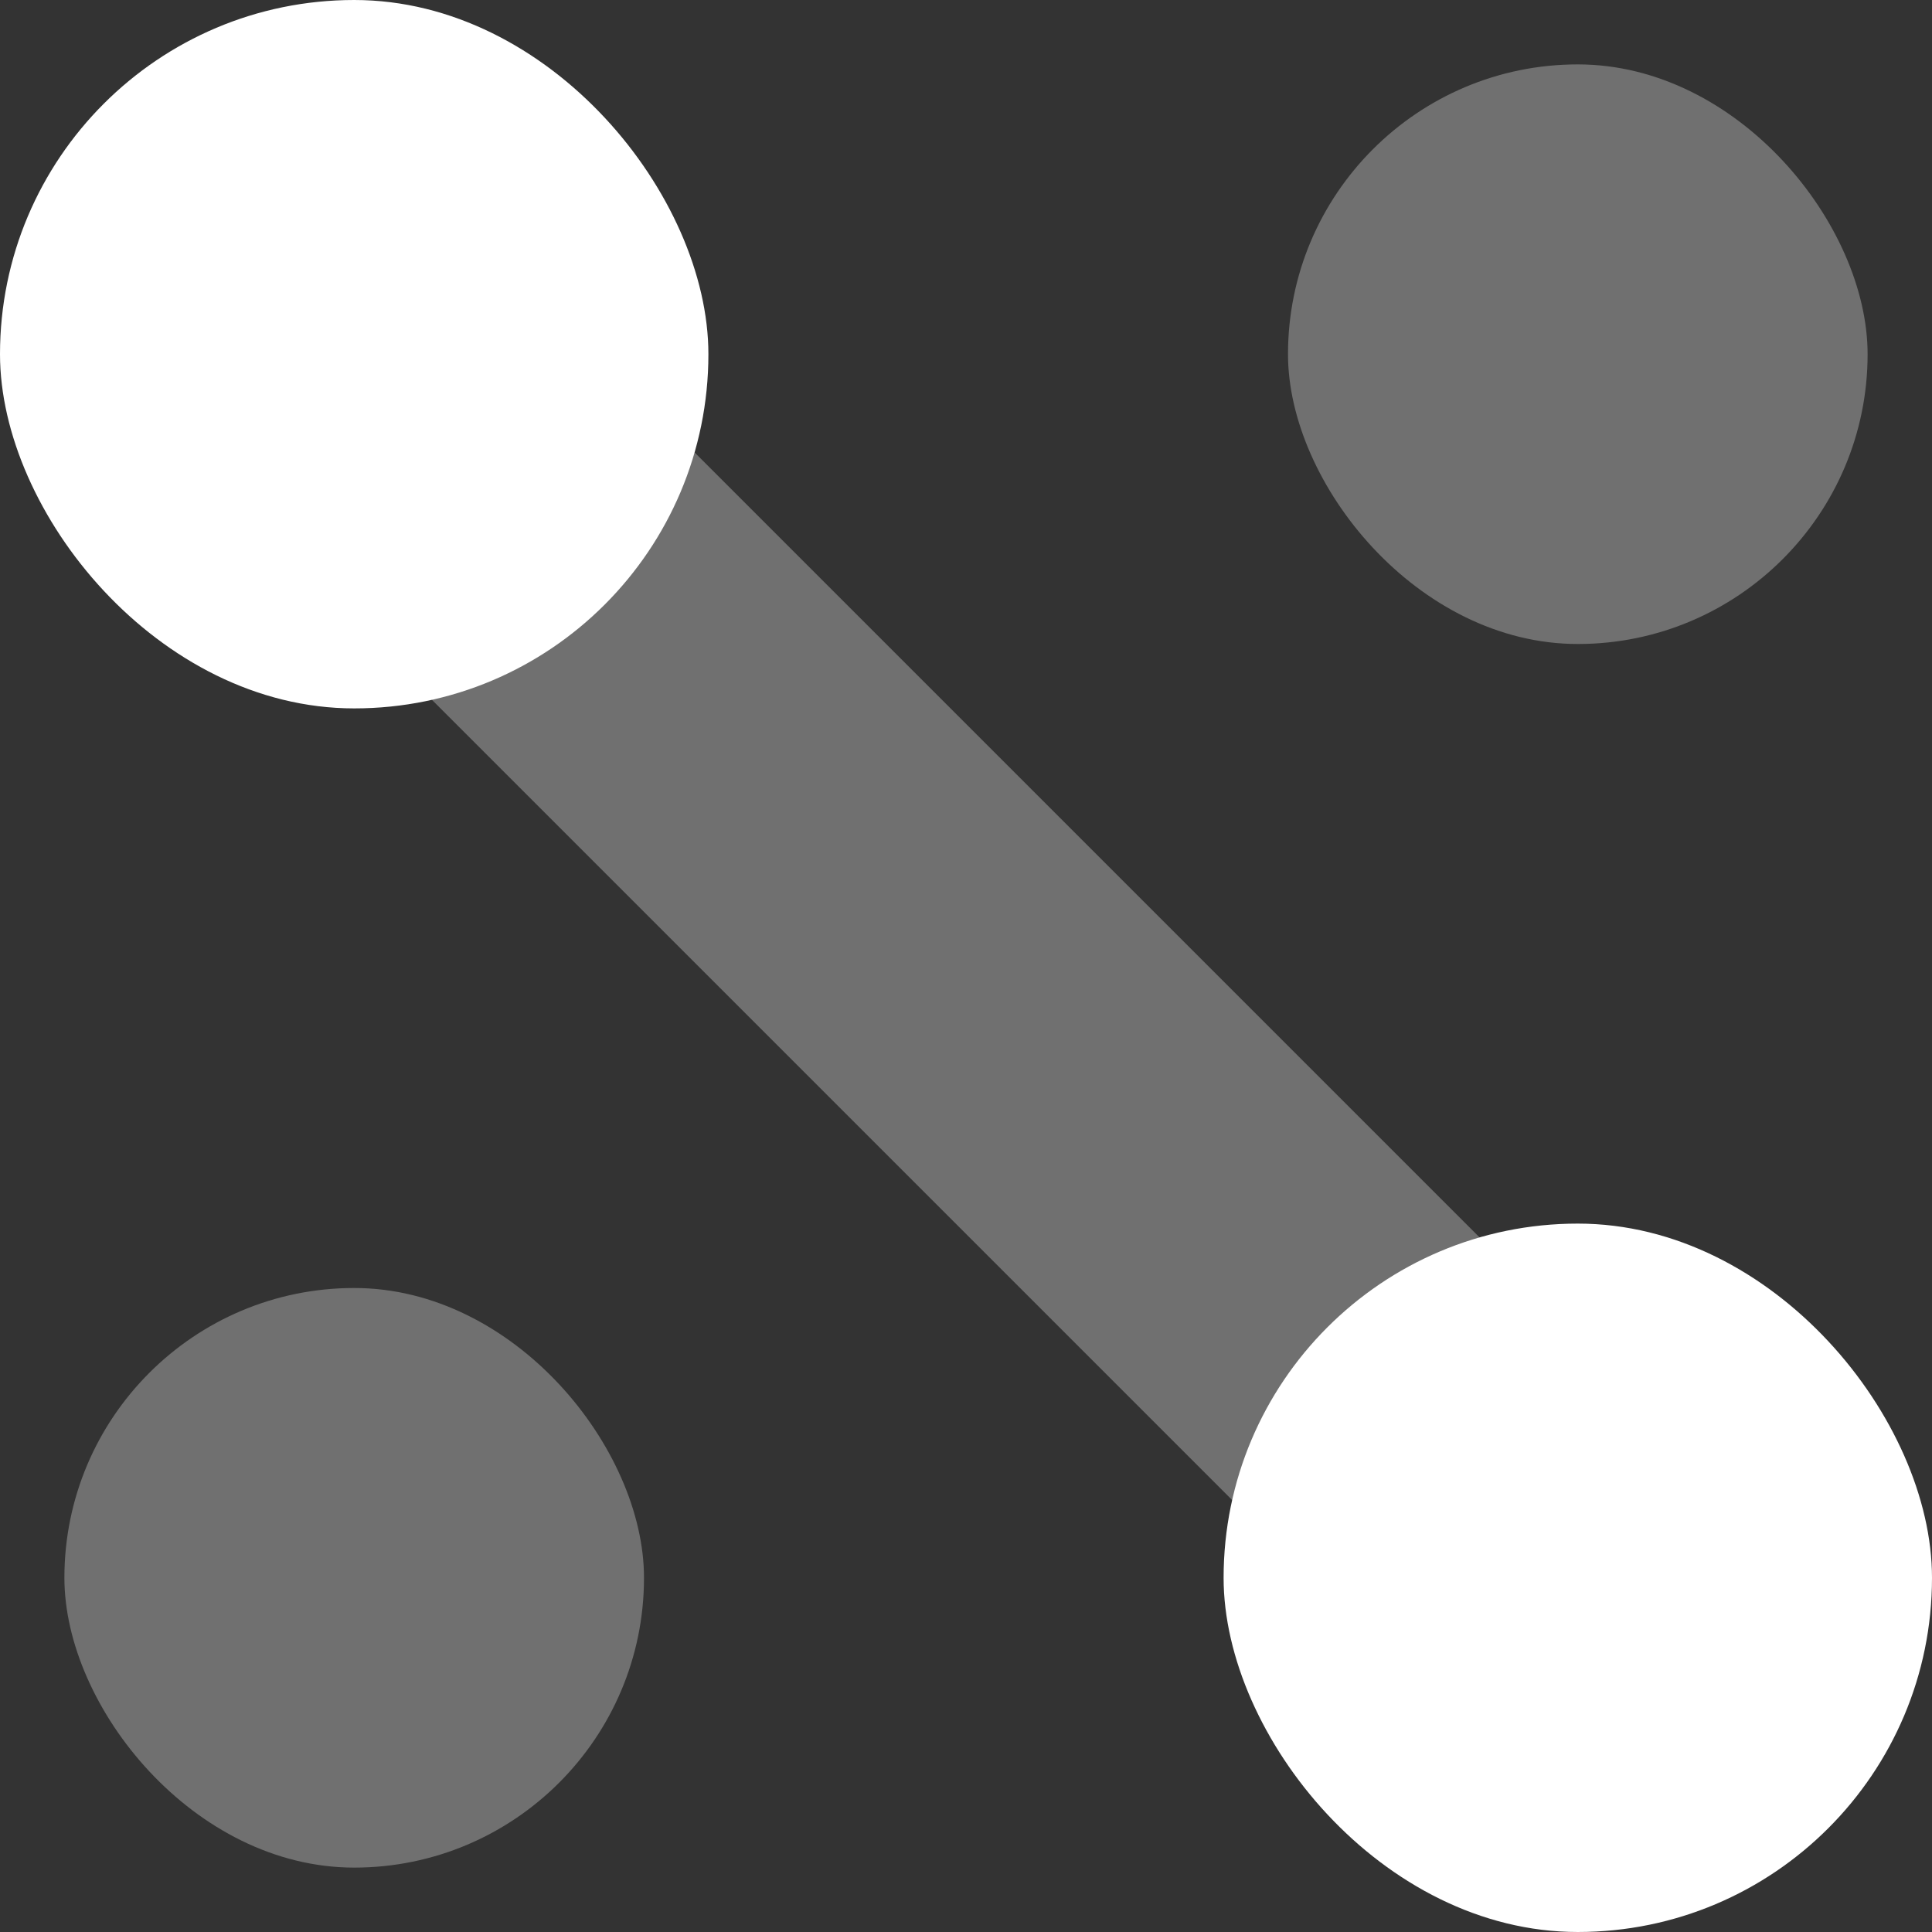 <svg width="30" height="30" viewBox="0 0 30 30" fill="none" xmlns="http://www.w3.org/2000/svg">
<rect x="0" y="0" width="30" height="30" fill="#333333" stroke="none"/>
<path opacity="0.3" d="M8.96 5.2L24.267 20.507L20.307 24.467L5 9.16L8.96 5.2Z" fill="white"/>
<rect width="11" height="11" rx="5.5" fill="white"/>
<rect x="20" y="20" width="9" height="9" rx="4.5" fill="white"/>
<rect opacity="0.3" x="1" y="20" width="9" height="9" rx="4.5" fill="white"/>
<rect opacity="0.3" x="20" y="1" width="9" height="9" rx="4.5" fill="white"/>
<rect x="19" y="19" width="11" height="11" rx="5.5" fill="white"/>
</svg>
